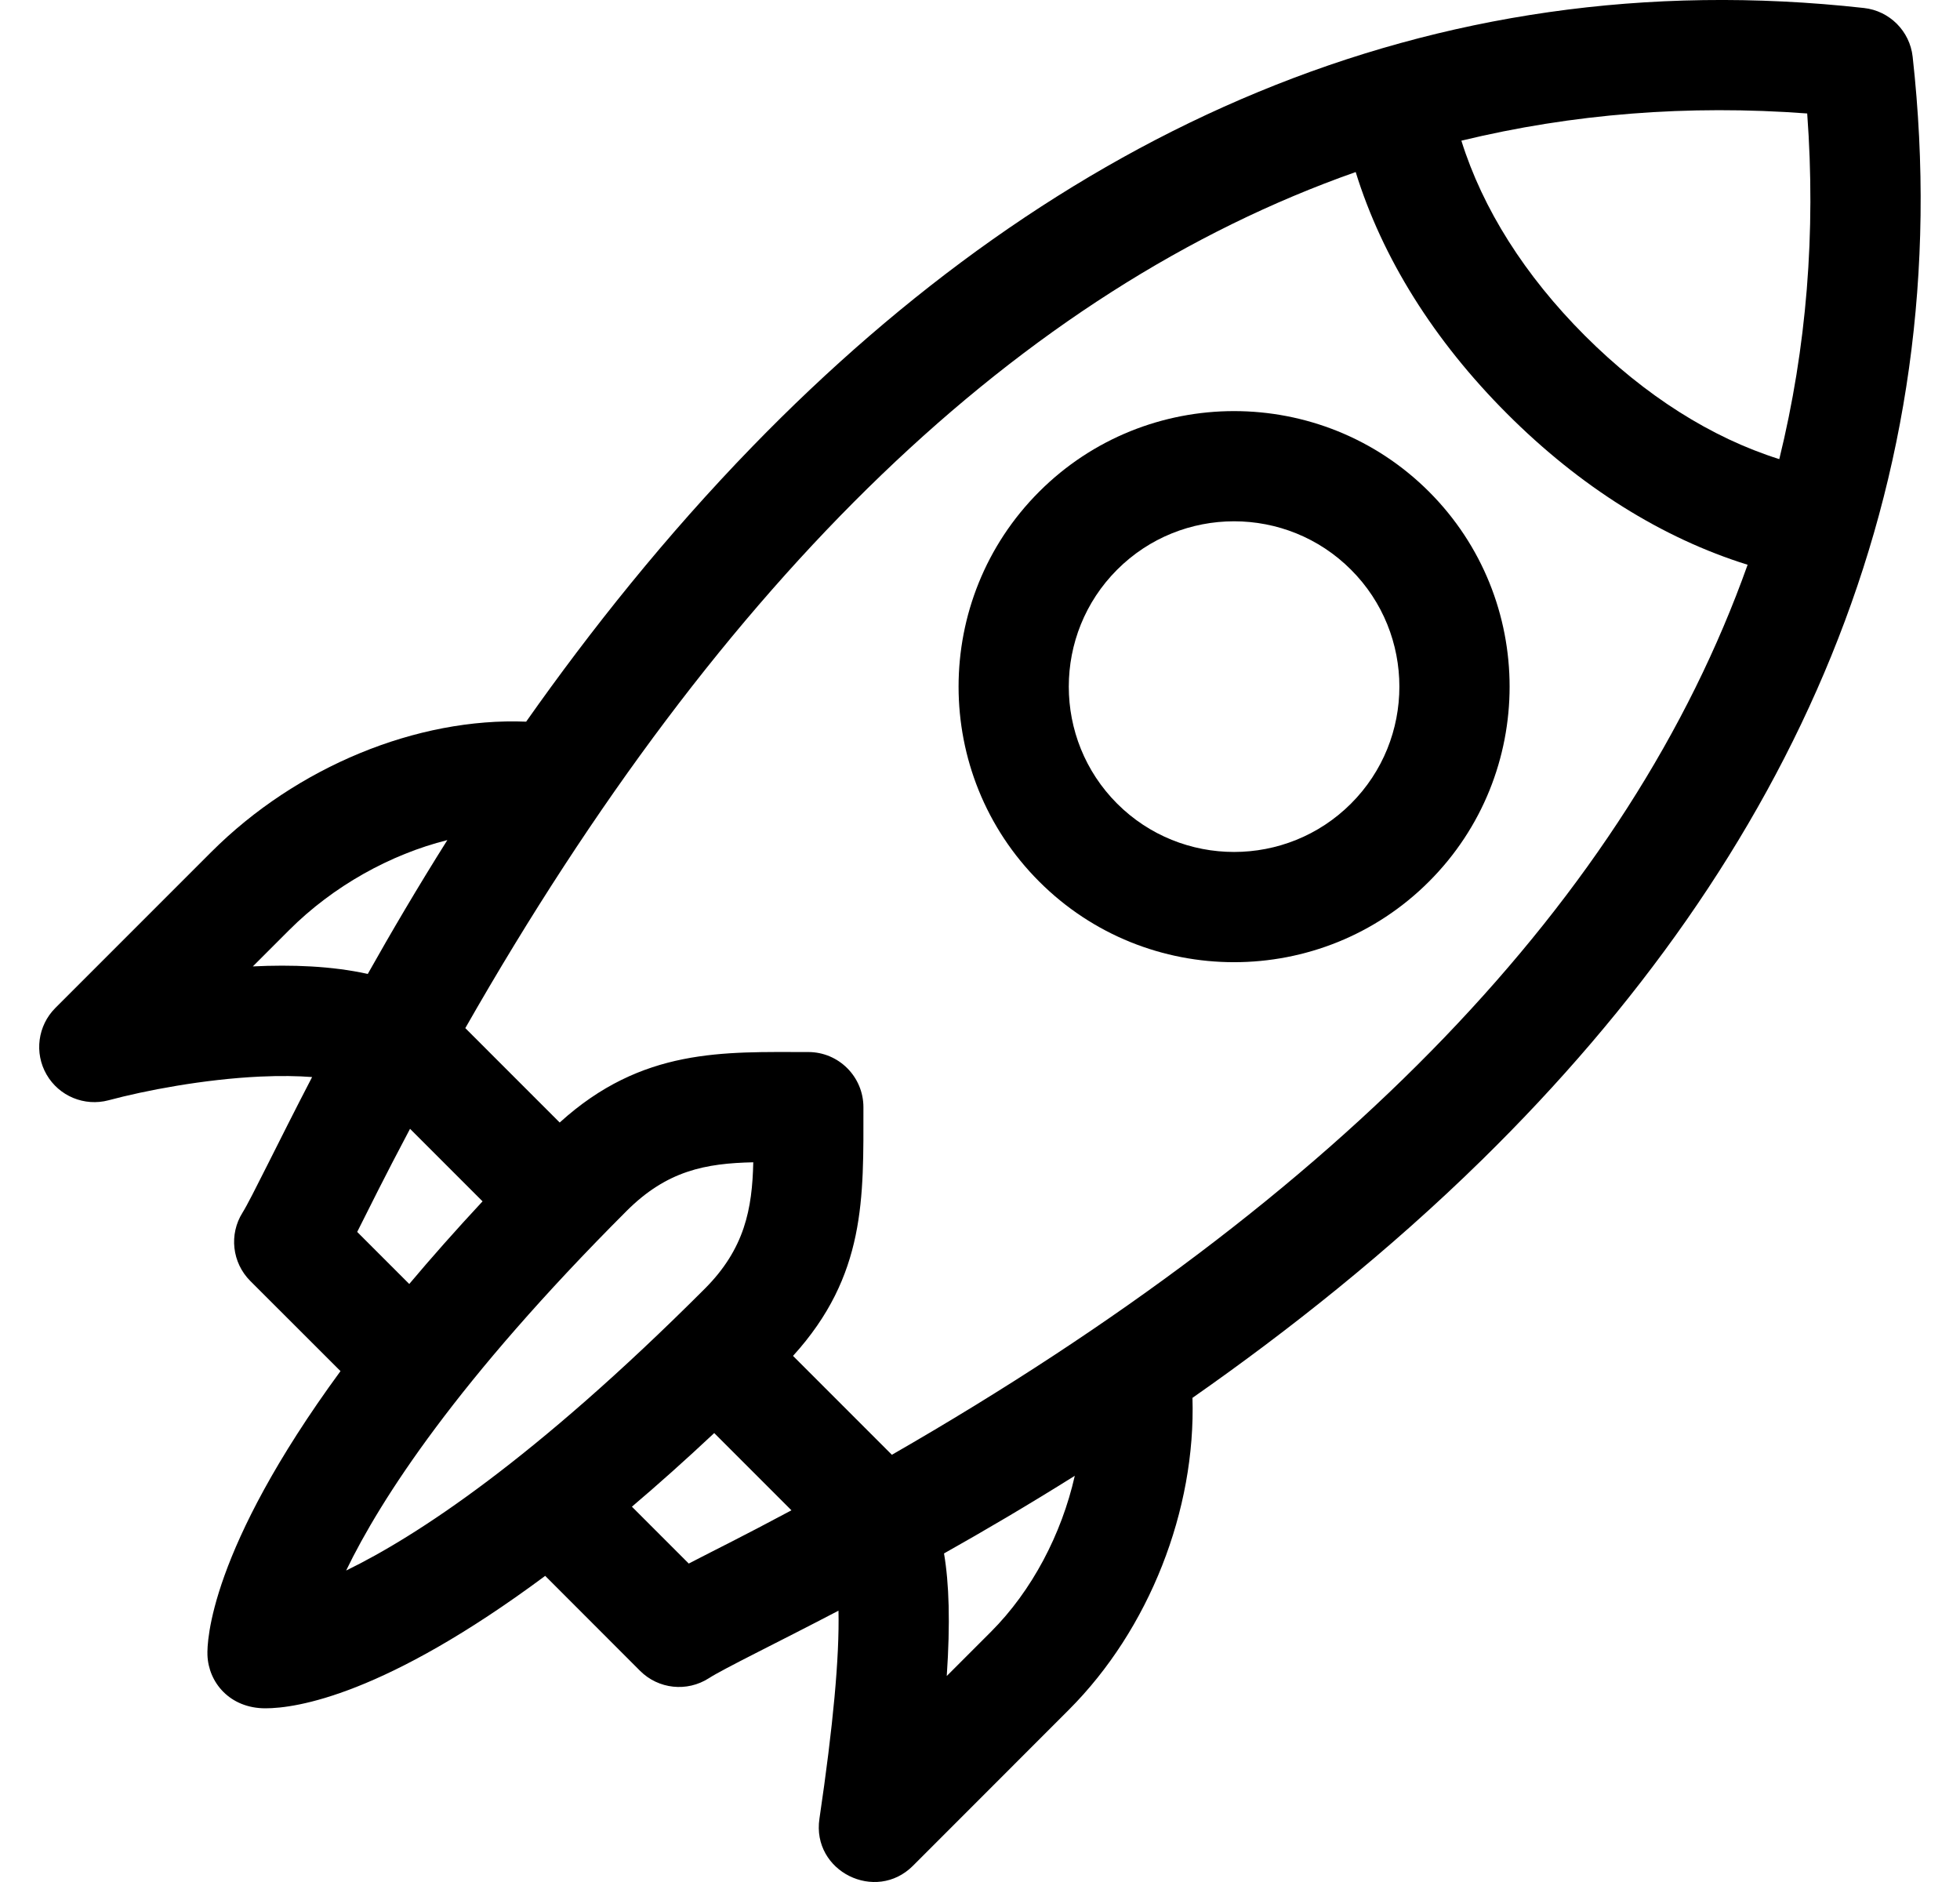 <svg width="25" height="24" viewBox="0 0 25 24" fill="none" xmlns="http://www.w3.org/2000/svg">
<g clip-path="url(#clip0)">
<path d="M24.396 0.723C24.36 0.397 24.102 0.138 23.775 0.102C18.211 -0.516 13.467 1.71 9.598 5.693C8.491 6.833 7.531 8.039 6.711 9.203C5.324 9.147 3.785 9.775 2.695 10.865L0.706 12.854C0.481 13.079 0.435 13.428 0.594 13.703C0.753 13.979 1.078 14.113 1.385 14.031C1.847 13.907 2.596 13.763 3.317 13.729C3.58 13.717 3.799 13.721 3.981 13.735C3.542 14.579 3.205 15.286 3.094 15.463C2.919 15.741 2.96 16.102 3.192 16.335L4.343 17.485C2.668 19.77 2.64 20.94 2.646 21.105C2.658 21.456 2.932 21.785 3.385 21.785C3.778 21.785 4.904 21.619 6.954 20.096L8.164 21.307C8.398 21.541 8.763 21.58 9.042 21.401C9.231 21.279 9.897 20.957 10.695 20.54C10.708 21.135 10.627 22.009 10.452 23.193C10.352 23.864 11.169 24.269 11.645 23.793L13.633 21.804C14.659 20.778 15.254 19.255 15.21 17.826C16.436 16.969 17.713 15.958 18.904 14.79C22.849 10.921 25.006 6.214 24.396 0.723ZM23.051 1.447C23.163 2.963 23.044 4.433 22.695 5.855C21.828 5.582 20.982 5.046 20.217 4.282C19.449 3.514 18.912 2.663 18.64 1.794C20.062 1.45 21.532 1.334 23.051 1.447ZM3.225 12.324L3.689 11.86C4.25 11.299 4.98 10.895 5.706 10.713C5.327 11.315 4.989 11.89 4.691 12.42C4.23 12.318 3.718 12.3 3.225 12.324ZM4.556 15.71C4.708 15.409 4.892 15.033 5.23 14.395L6.155 15.32C5.811 15.69 5.5 16.041 5.22 16.374L4.556 15.71ZM7.994 15.441C8.507 14.929 8.998 14.835 9.608 14.822C9.595 15.416 9.499 15.925 8.989 16.435C6.806 18.618 5.309 19.593 4.415 20.028C4.856 19.116 5.833 17.602 7.994 15.441ZM8.785 19.939L8.06 19.214C8.391 18.933 8.741 18.621 9.11 18.275L10.095 19.26C9.448 19.606 9.177 19.736 8.785 19.939ZM12.639 20.81L12.076 21.373C12.122 20.691 12.106 20.194 12.041 19.81C12.559 19.519 13.12 19.189 13.709 18.82C13.541 19.563 13.164 20.285 12.639 20.81ZM11.376 18.552L10.115 17.291C11.048 16.264 11.013 15.275 11.013 14.12C11.013 13.731 10.698 13.416 10.31 13.416C9.23 13.416 8.191 13.359 7.139 14.315L5.935 13.111C9.222 7.346 13.022 3.697 17.292 2.194C17.63 3.287 18.288 4.341 19.223 5.276C20.153 6.207 21.202 6.863 22.291 7.202C20.779 11.448 17.13 15.246 11.376 18.552Z" fill="black"/>
<path d="M18.227 6.27C16.856 4.9 14.625 4.9 13.255 6.27C11.884 7.641 11.884 9.872 13.255 11.242C14.625 12.613 16.856 12.613 18.227 11.242C19.598 9.872 19.598 7.641 18.227 6.27ZM17.232 10.248C16.41 11.07 15.071 11.07 14.249 10.248C13.427 9.426 13.427 8.087 14.249 7.265C15.071 6.442 16.41 6.442 17.232 7.265C18.055 8.087 18.055 9.426 17.232 10.248Z" fill="black"/>
</g>
<defs>
<clipPath id="clip0">
<rect x="0.5" width="24" height="24" fill="white"/>
</clipPath>
</defs>
</svg>
